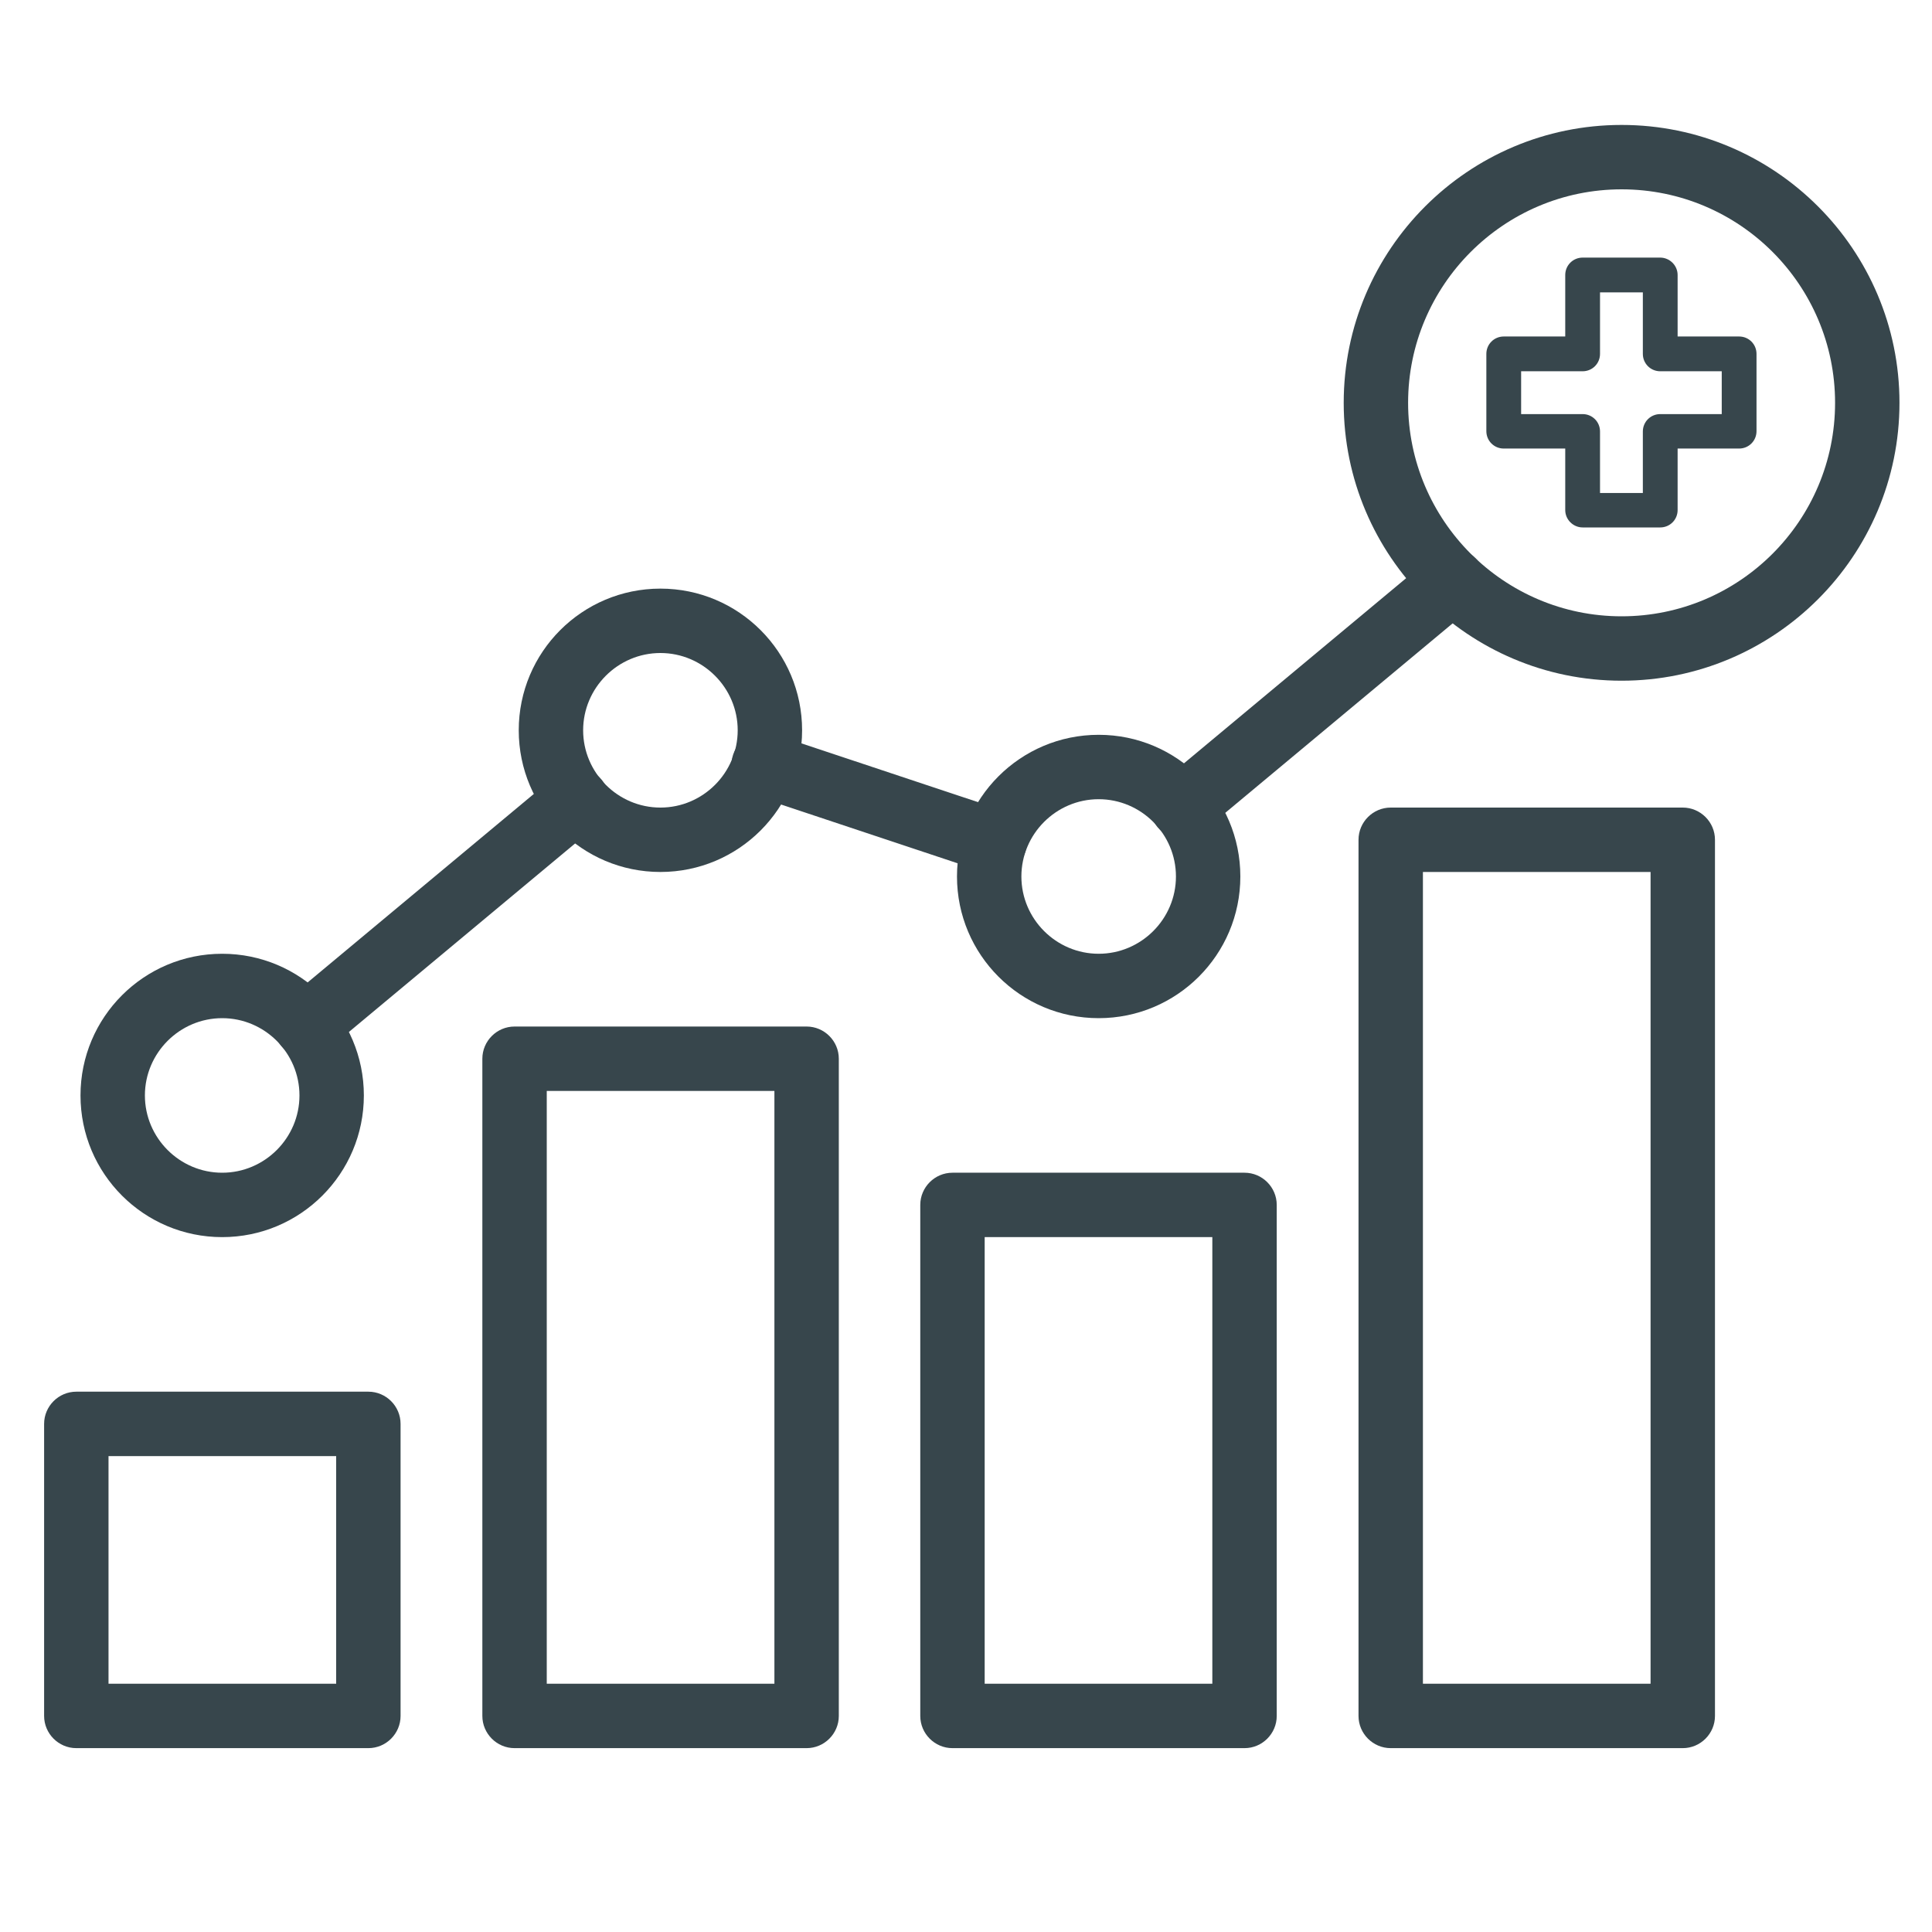 <?xml version="1.0" encoding="UTF-8"?>
<svg id="Layer_1" data-name="Layer 1" xmlns="http://www.w3.org/2000/svg" viewBox="0 0 60 60">
  <defs>
    <style>
      .cls-1 {
        fill: #37464c;
        stroke-width: 0px;
      }
    </style>
  </defs>
  <g>
    <path class="cls-1" d="m11.44,54.29H2.37c-.55,0-1-.45-1-1v-9.07c0-.55.45-1,1-1h9.07c.55,0,1,.45,1,1v9.07c0,.55-.45,1-1,1Zm-8.07-2h7.07v-7.07H3.37v7.07Z"/>
    <path class="cls-1" d="m25.05,54.29h-9.07c-.55,0-1-.45-1-1v-20.41c0-.55.45-1,1-1h9.07c.55,0,1,.45,1,1v20.41c0,.55-.45,1-1,1Zm-8.07-2h7.07v-18.41h-7.07v18.41Z"/>
    <path class="cls-1" d="m52.26,54.29h-9.07c-.55,0-1-.45-1-1v-27.21c0-.55.45-1,1-1h9.07c.55,0,1,.45,1,1v27.21c0,.55-.45,1-1,1Zm-8.07-2h7.07v-25.21h-7.07v25.21Z"/>
    <path class="cls-1" d="m38.65,54.29h-9.07c-.55,0-1-.45-1-1v-15.87c0-.55.45-1,1-1h9.07c.55,0,1,.45,1,1v15.87c0,.55-.45,1-1,1Zm-8.07-2h7.07v-13.87h-7.07v13.87Z"/>
    <path class="cls-1" d="m6.9,38.42c-2.43,0-4.4-1.97-4.4-4.4s1.97-4.4,4.4-4.4,4.4,1.97,4.4,4.4-1.97,4.4-4.4,4.4Zm0-6.8c-1.32,0-2.4,1.08-2.4,2.4s1.08,2.4,2.4,2.4,2.4-1.08,2.4-2.4-1.08-2.4-2.4-2.4Z"/>
    <path class="cls-1" d="m20.51,27.08c-2.43,0-4.4-1.97-4.4-4.4s1.97-4.4,4.4-4.4,4.4,1.97,4.4,4.4-1.97,4.4-4.4,4.4Zm0-6.8c-1.32,0-2.4,1.08-2.4,2.4s1.08,2.4,2.4,2.4,2.4-1.08,2.4-2.4-1.08-2.4-2.4-2.4Z"/>
    <path class="cls-1" d="m34.12,31.62c-2.43,0-4.4-1.97-4.4-4.4s1.97-4.4,4.4-4.4,4.4,1.97,4.4,4.4-1.97,4.4-4.4,4.4Zm0-6.8c-1.32,0-2.4,1.08-2.4,2.4s1.08,2.4,2.4,2.4,2.4-1.08,2.4-2.4-1.08-2.4-2.4-2.4Z"/>
    <path class="cls-1" d="m36.72,26.05c-.29,0-.57-.12-.77-.36-.35-.42-.3-1.05.13-1.41l8.4-7c.43-.35,1.06-.3,1.41.13.35.42.3,1.05-.13,1.41l-8.4,7c-.19.16-.41.23-.64.23Z"/>
    <path class="cls-1" d="m30.9,27.14c-.1,0-.21-.02-.32-.05l-7.18-2.39c-.52-.17-.81-.74-.63-1.27s.74-.81,1.26-.63l7.18,2.39c.52.17.81.74.63,1.27-.14.42-.53.68-.95.68Z"/>
    <path class="cls-1" d="m9.51,32.85c-.29,0-.57-.12-.77-.36-.35-.42-.3-1.05.13-1.41l8.4-7c.43-.35,1.06-.3,1.41.13.35.42.3,1.05-.13,1.41l-8.4,7c-.19.16-.41.23-.64.23Z"/>
  </g>
  <g>
    <path class="cls-1" d="m50.36,21.14c-4.76,0-8.63-3.87-8.63-8.63s3.87-8.63,8.63-8.63,8.63,3.87,8.63,8.63-3.87,8.63-8.63,8.63Zm0-15.26c-3.66,0-6.63,2.98-6.63,6.63s2.97,6.63,6.63,6.63,6.63-2.97,6.63-6.63-2.97-6.63-6.63-6.63Z"/>
    <g>
      <path class="cls-1" d="m51.56,16.13h-2.4c-.16,0-.29-.13-.29-.29v-2.16h-2.16c-.16,0-.29-.13-.29-.29v-2.4c0-.16.13-.29.29-.29h2.16v-2.16c0-.16.13-.29.29-.29h2.4c.16,0,.29.13.29.29v2.16h2.16c.16,0,.29.13.29.29v2.4c0,.16-.13.29-.29.29h-2.16v2.16c0,.16-.13.29-.29.29Zm-2.12-.57h1.83v-2.16c0-.16.13-.29.29-.29h2.16v-1.83h-2.16c-.16,0-.29-.13-.29-.29v-2.16h-1.83v2.16c0,.16-.13.29-.29.29h-2.16v1.83h2.16c.16,0,.29.13.29.29v2.16Z"/>
      <path class="cls-1" d="m51.56,16.38h-2.41c-.29,0-.54-.24-.54-.54v-1.91h-1.91c-.3,0-.54-.24-.54-.54v-2.4c0-.3.24-.54.54-.54h1.91v-1.91c0-.3.24-.54.54-.54h2.41c.29,0,.54.24.54.54v1.91h1.91c.3,0,.54.24.54.54v2.4c0,.3-.24.54-.54.54h-1.91v1.91c0,.3-.24.54-.54.54Zm-4.85-5.42l-.04,2.44,2.45.04v2.41l2.44.04s.04-.02.04-.04v-2.41h2.41l.04-2.44-2.45-.04v-2.41l-2.44-.04-.04,2.45h-2.41Zm4.81,4.85h-2.33v-2.41l-2.45-.04v-2.33h2.41l.04-2.45h2.33v2.41l2.45.04v2.33h-2.41l-.04,2.45Zm-1.83-.5h1.33v-1.91c0-.3.24-.54.54-.54h1.91v-1.33h-1.91c-.3,0-.54-.24-.54-.54v-1.91h-1.33v1.91c0,.3-.24.54-.54.54h-1.91v1.33h1.91c.3,0,.54.24.54.54v1.91Z"/>
    </g>
  </g>
</svg>
